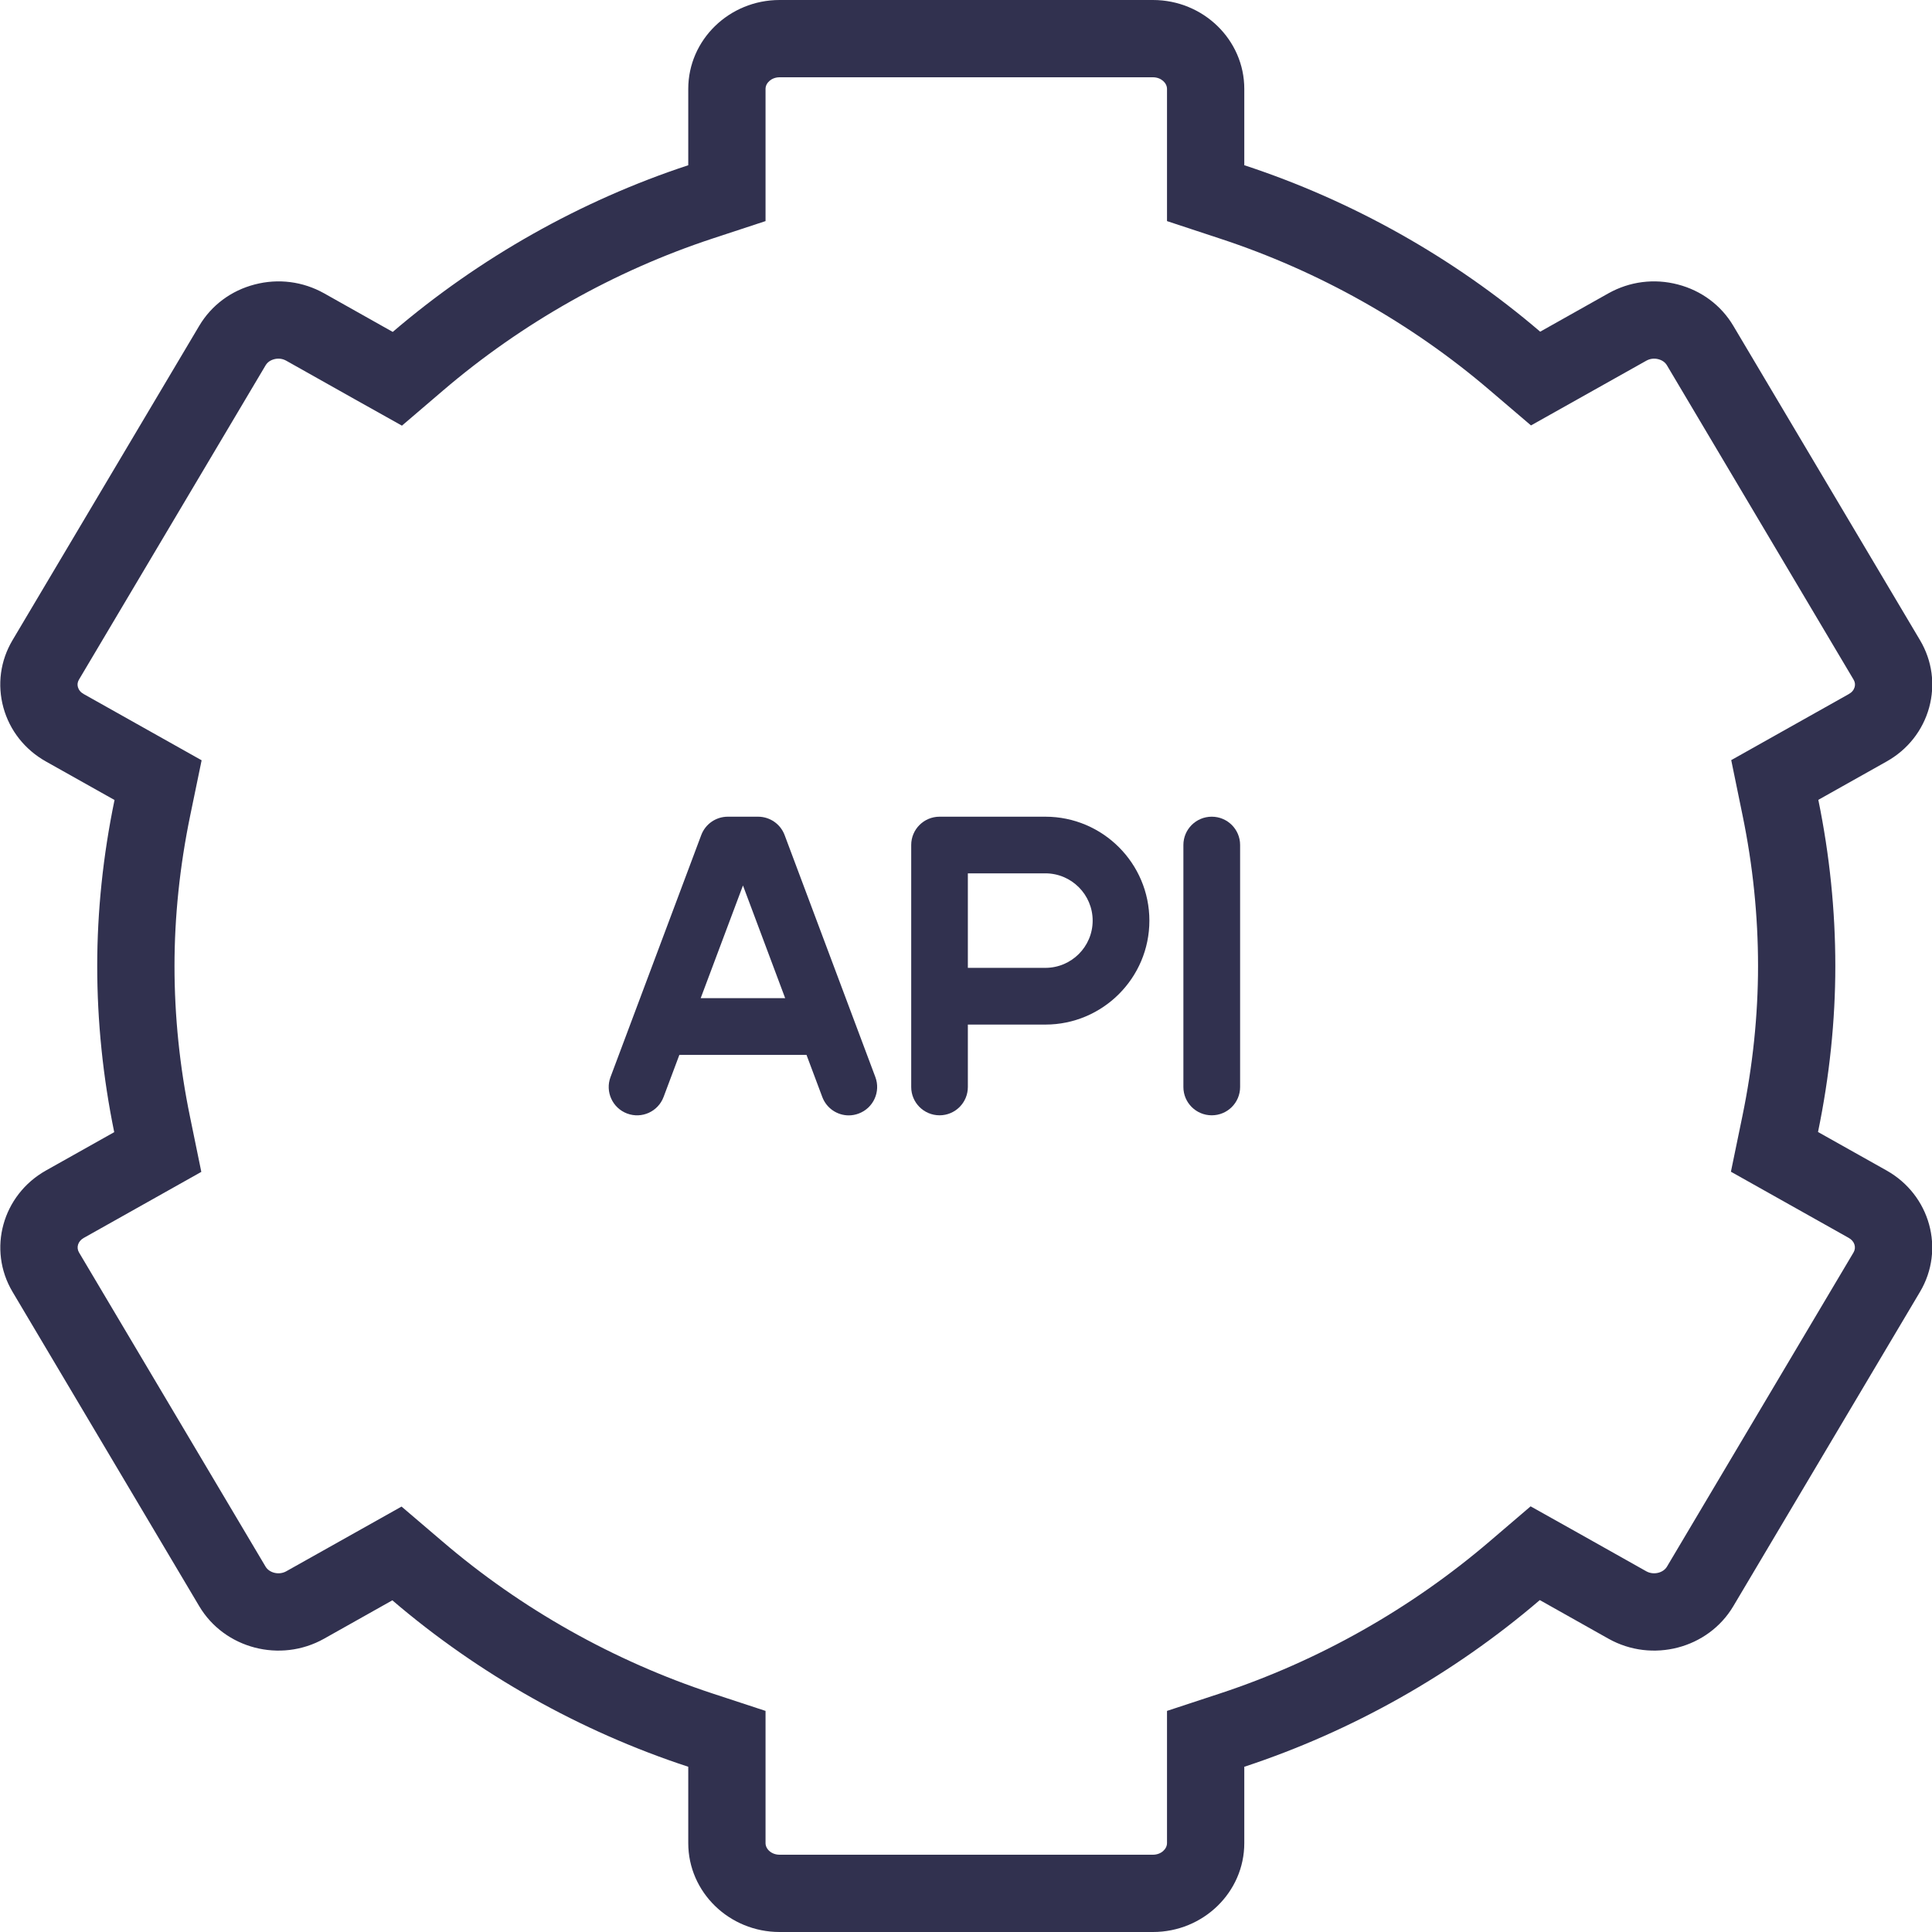 <?xml version="1.0" encoding="UTF-8"?>
<svg width="25px" height="25px" viewBox="0 0 25 25" version="1.1" xmlns="http://www.w3.org/2000/svg" xmlns:xlink="http://www.w3.org/1999/xlink">
    <!-- Generator: Sketch 56 (81588) - https://sketch.com -->
    <title>api</title>
    <desc>Created with Sketch.</desc>
    <g id="Symbols" stroke="none" stroke-width="1" fill="none" fill-rule="evenodd">
        <g id="web-API-icon-disabled" fill="#31314F" fill-rule="nonzero">
            <g id="api" transform="translate(-0, 0)">
                <path d="M24.412,15.146 L23.525,14.648 C23.674,13.928 23.749,13.206 23.749,12.5 C23.749,11.783 23.675,11.061 23.529,10.35 L24.412,9.854 C24.685,9.701 24.881,9.453 24.963,9.156 C25.044,8.859 25.003,8.55 24.845,8.284 L22.429,4.216 C22.271,3.95 22.016,3.76 21.711,3.681 C21.406,3.601 21.088,3.642 20.814,3.795 L19.93,4.292 C18.814,3.337 17.5,2.597 16.101,2.138 L16.101,1.15 C16.101,0.516 15.571,0 14.919,0 L10.088,0 C9.436,0 8.906,0.516 8.906,1.15 L8.906,2.138 C7.515,2.596 6.203,3.336 5.082,4.295 L4.193,3.795 C3.919,3.642 3.601,3.601 3.296,3.681 C2.991,3.76 2.736,3.95 2.578,4.216 L0.162,8.284 C0.004,8.55 -0.037,8.859 0.044,9.156 C0.126,9.453 0.322,9.701 0.595,9.854 L1.482,10.352 C1.333,11.072 1.258,11.794 1.258,12.5 C1.258,13.216 1.332,13.938 1.478,14.65 L0.595,15.146 C0.031,15.463 -0.164,16.167 0.162,16.716 L2.578,20.784 C2.904,21.333 3.628,21.522 4.193,21.205 L5.077,20.708 C6.193,21.663 7.507,22.403 8.906,22.862 L8.906,23.85 C8.906,24.484 9.436,25 10.088,25 L14.919,25 C15.571,25 16.101,24.484 16.101,23.85 L16.101,22.862 C17.492,22.404 18.805,21.664 19.925,20.705 L20.814,21.205 C21.379,21.522 22.103,21.333 22.429,20.784 L24.845,16.716 C25.171,16.167 24.976,15.463 24.412,15.146 Z M23.985,16.206 L21.57,20.273 C21.522,20.353 21.398,20.385 21.304,20.333 L20.415,19.833 L19.806,19.492 L19.275,19.946 C18.253,20.82 17.056,21.495 15.788,21.913 L15.101,22.139 L15.101,23.85 C15.101,23.926 15.025,24 14.919,24 L10.088,24 C9.982,24 9.906,23.926 9.906,23.85 L9.906,22.139 L9.218,21.913 C7.943,21.493 6.744,20.819 5.727,19.948 L5.196,19.495 L3.703,20.333 C3.609,20.385 3.485,20.353 3.437,20.273 L1.022,16.206 C0.985,16.143 1.007,16.061 1.085,16.018 L1.968,15.522 L2.605,15.164 L2.458,14.448 C2.325,13.803 2.258,13.148 2.258,12.5 C2.258,11.863 2.326,11.209 2.461,10.554 L2.609,9.838 L1.085,8.982 C1.043,8.959 1.019,8.928 1.008,8.891 C0.999,8.856 1.003,8.827 1.022,8.794 L3.437,4.727 C3.46,4.689 3.496,4.662 3.548,4.648 C3.603,4.634 3.656,4.641 3.703,4.667 L4.592,5.167 L5.201,5.508 L5.732,5.054 C6.754,4.18 7.951,3.505 9.219,3.087 L9.906,2.861 L9.906,1.15 C9.906,1.074 9.982,1 10.088,1 L14.919,1 C15.025,1 15.101,1.074 15.101,1.15 L15.101,2.861 L15.789,3.088 C17.064,3.507 18.263,4.181 19.28,5.052 L19.811,5.505 L21.304,4.667 C21.351,4.641 21.404,4.634 21.459,4.648 C21.511,4.662 21.547,4.689 21.57,4.727 L23.985,8.794 C24.004,8.827 24.008,8.856 23.999,8.891 C23.988,8.928 23.964,8.959 23.922,8.982 L23.039,9.478 L22.402,9.836 L22.549,10.552 C22.682,11.197 22.749,11.852 22.749,12.5 C22.749,13.137 22.681,13.791 22.546,14.445 L22.398,15.162 L23.922,16.018 C24,16.061 24.022,16.143 23.985,16.206 Z" id="Path"></path>
                <path d="M13.527,10.568 L12.158,10.568 C11.955,10.568 11.791,10.732 11.791,10.934 L11.791,14.066 C11.791,14.268 11.955,14.432 12.158,14.432 C12.36,14.432 12.524,14.268 12.524,14.066 L12.524,13.258 L13.527,13.258 C14.269,13.258 14.873,12.655 14.873,11.913 C14.873,11.171 14.269,10.568 13.527,10.568 Z M13.527,12.524 L12.524,12.524 L12.524,11.301 L13.527,11.301 C13.865,11.301 14.139,11.576 14.139,11.913 C14.139,12.25 13.865,12.524 13.527,12.524 Z" id="Shape"></path>
                <path d="M10.153,10.806 C10.099,10.662 9.962,10.568 9.809,10.568 L9.418,10.568 C9.265,10.568 9.128,10.662 9.074,10.806 L7.9,13.937 C7.829,14.126 7.925,14.338 8.115,14.409 C8.305,14.48 8.516,14.384 8.587,14.194 L8.791,13.65 L10.436,13.65 L10.64,14.194 C10.695,14.342 10.835,14.433 10.983,14.433 C11.026,14.433 11.07,14.425 11.112,14.409 C11.302,14.338 11.398,14.126 11.327,13.937 L10.153,10.806 Z M9.067,12.916 L9.614,11.458 L10.16,12.916 L9.067,12.916 Z" id="Shape"></path>
                <path d="M15.68,10.568 C15.477,10.568 15.313,10.732 15.313,10.934 L15.313,14.066 C15.313,14.268 15.477,14.432 15.68,14.432 C15.883,14.432 16.047,14.268 16.047,14.066 L16.047,10.934 C16.047,10.732 15.883,10.568 15.68,10.568 Z" id="Path"></path>
            </g>
        </g>
    </g>
</svg>
